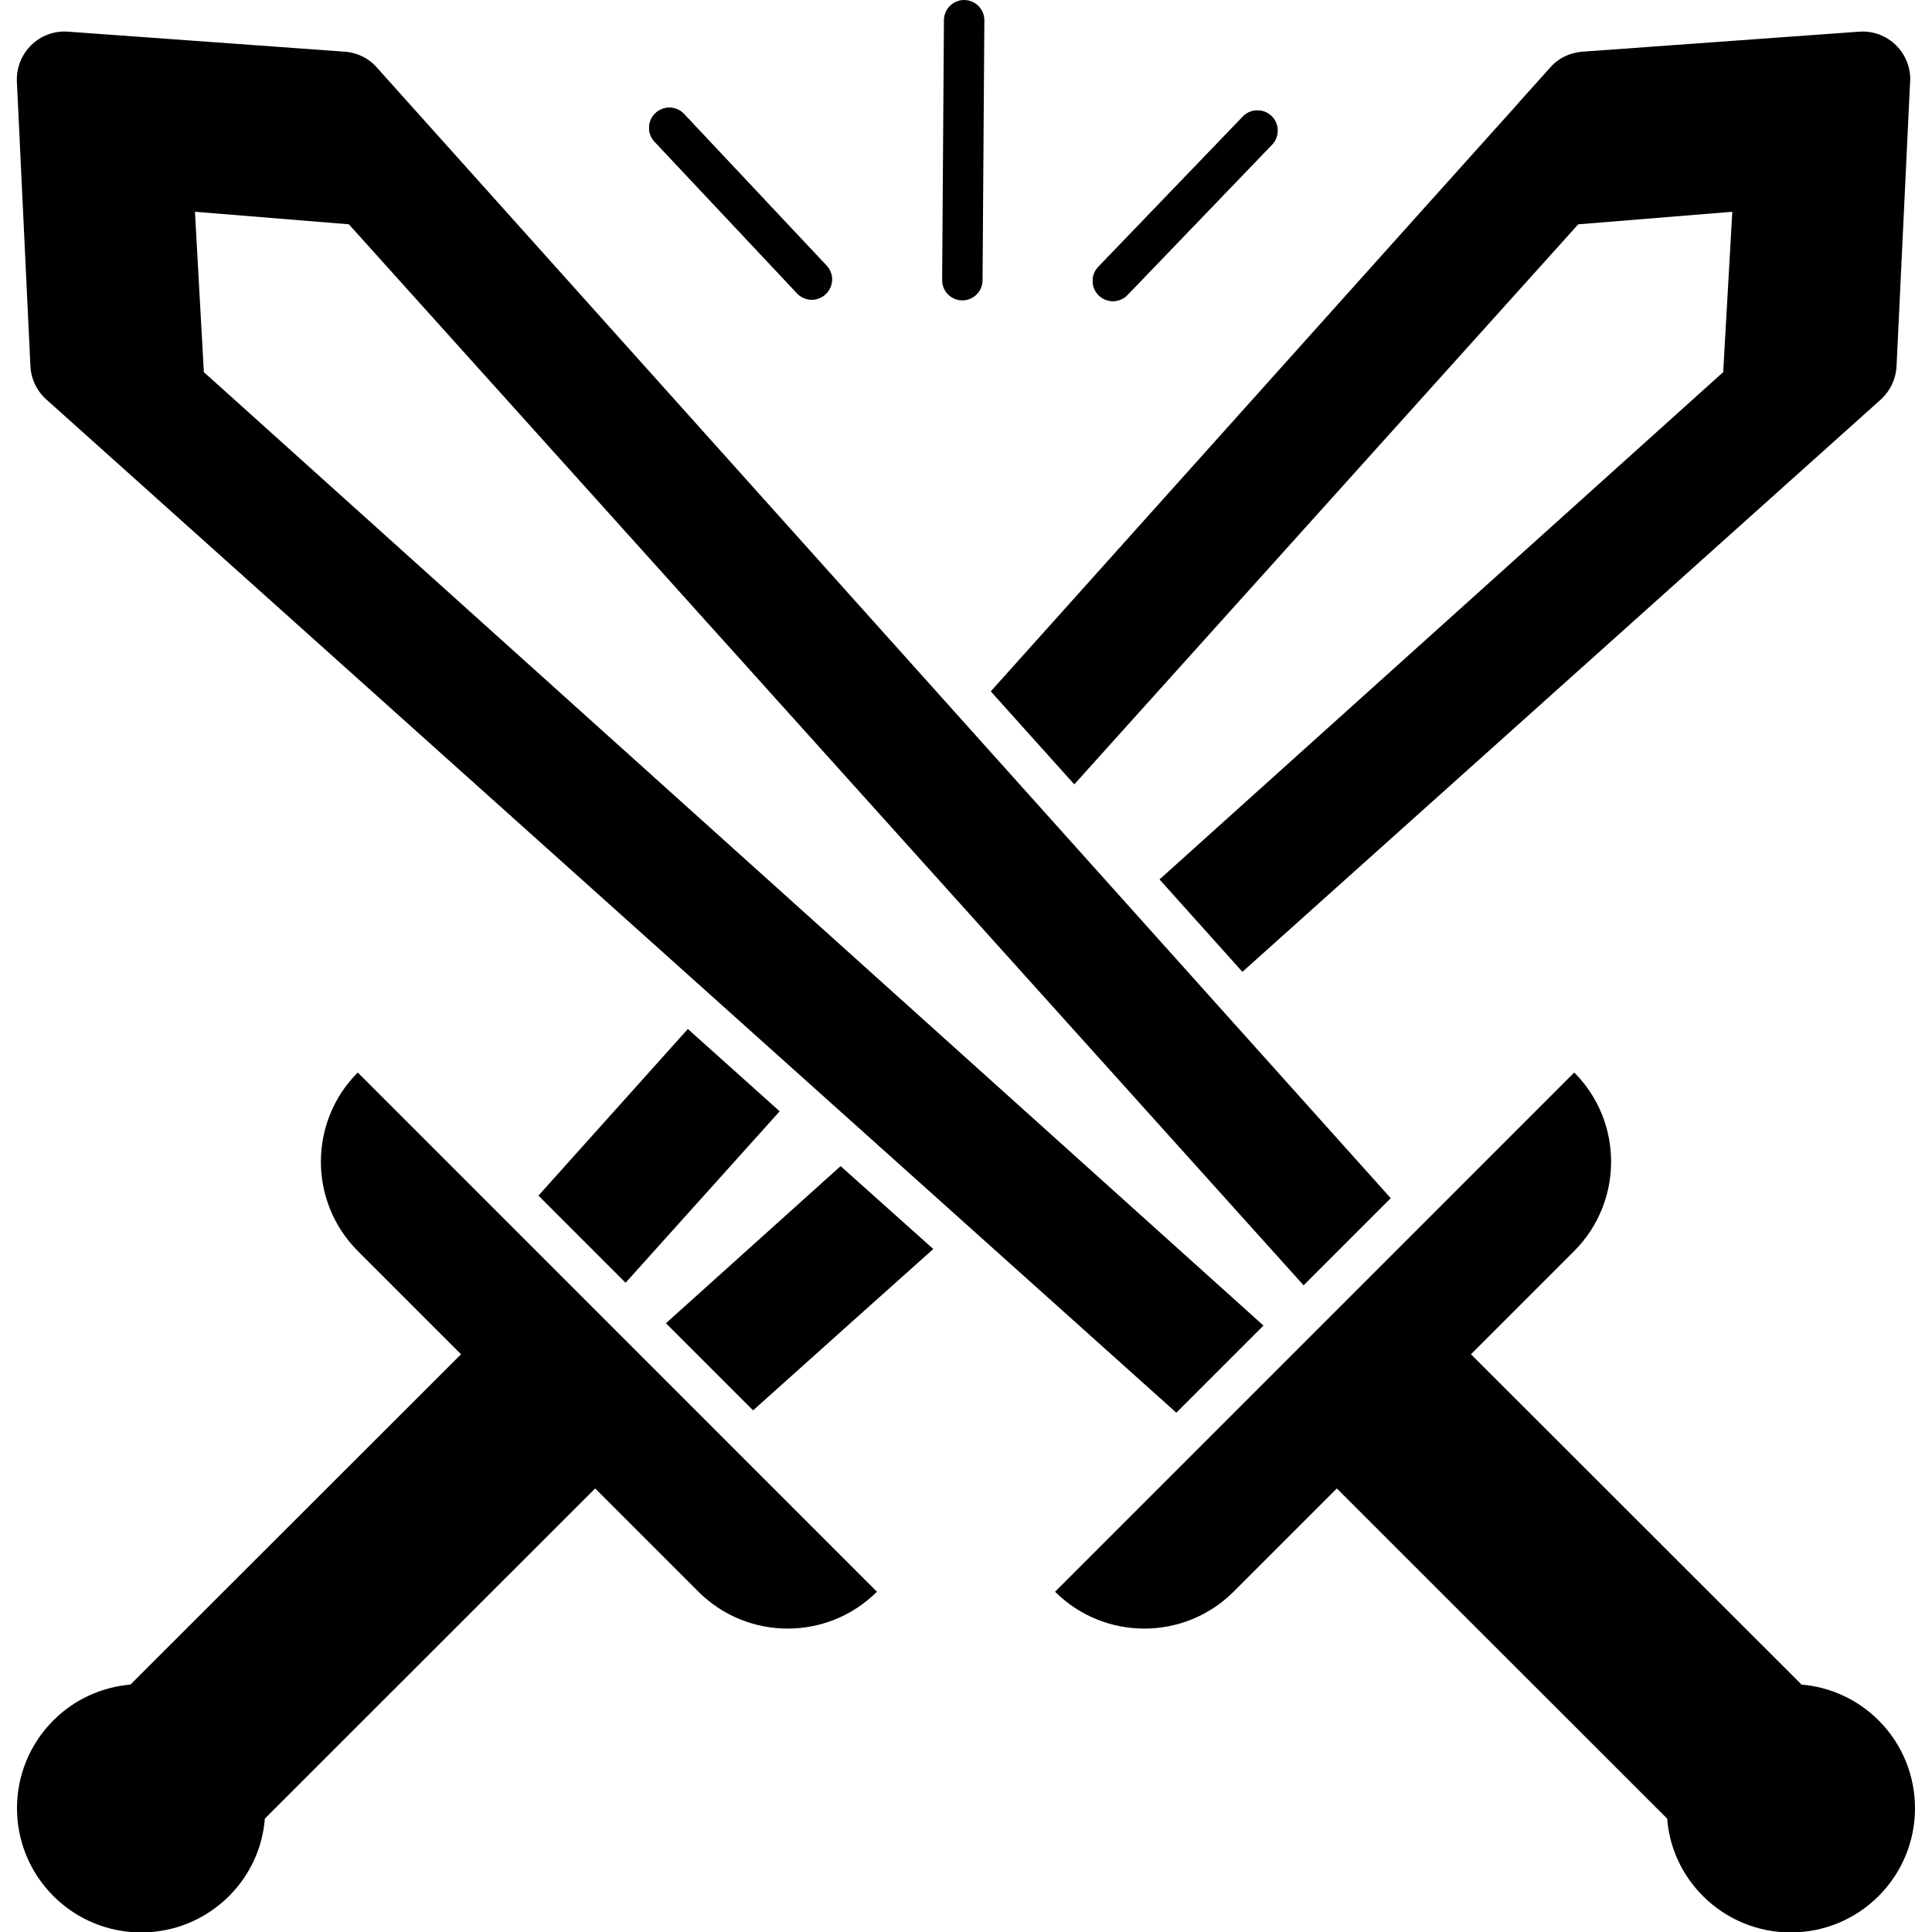 <svg width="500" height="500" version="1.1" viewBox="0 0 132.3 132.3" xmlns="http://www.w3.org/2000/svg">
  <defs>
    <style type="text/css">.fil0 {fill:black;fill-rule:nonzero}</style>
  </defs>
  <g stroke-width="1.384">
    <path d="m55.59 20.52c-0.369 0-0.737-0.146-1.009-0.437l-9.755-10.38c-0.525-0.557-0.496-1.433 0.061-1.956 0.558-0.523 1.434-0.497 1.956 0.061l9.755 10.38c0.525 0.557 0.496 1.433-0.061 1.956-0.268 0.252-0.607 0.376-0.948 0.376z"/>
    <path d="m76.21 20.62c-0.345 0-0.691-0.128-0.96-0.387-0.55-0.53-0.568-1.406-0.038-1.958l9.896-10.29c0.529-0.55 1.405-0.568 1.958-0.038 0.55 0.53 0.568 1.406 0.038 1.958l-9.896 10.29c-0.272 0.283-0.634 0.424-0.998 0.424z"/>
    <path d="m65.9 20.57h-0.009c-0.765-0.005-1.38-0.63-1.375-1.394l0.123-17.8c0.005-0.761 0.625-1.375 1.384-1.375h0.009c0.765 0.005 1.38 0.63 1.375 1.394l-0.123 17.8c-0.005 0.761-0.625 1.375-1.384 1.375z"/>
    <path d="m55.59 20.52c-0.369 0-0.737-0.146-1.009-0.437l-9.755-10.38c-0.525-0.557-0.496-1.433 0.061-1.956 0.558-0.523 1.434-0.497 1.956 0.061l9.755 10.38c0.525 0.557 0.496 1.433-0.061 1.956-0.268 0.252-0.607 0.376-0.948 0.376z"/>
    <path d="m76.21 20.62c-0.345 0-0.691-0.128-0.96-0.387-0.55-0.53-0.568-1.406-0.038-1.958l9.896-10.29c0.529-0.55 1.405-0.568 1.958-0.038 0.55 0.53 0.568 1.406 0.038 1.958l-9.896 10.29c-0.272 0.283-0.634 0.424-0.998 0.424z"/>
    <path d="m53.39 76.1-10.55 11.74-5.967-5.967c3.599-4.015 7.005-7.808 10.23-11.41z"/>
    <path d="m63.91 85.53c-3.641 3.253-7.739 6.922-12.34 11.05l-5.967-5.967 11.96-10.76z"/>
    <path d="m130.8 5.589-0.927 19.48c-0.042 0.9-0.457 1.744-1.135 2.34-43.24 38.76-23.9 21.43-43.66 39.14-1.911-2.132-3.807-4.236-5.676-6.327l38.6-34.74 0.623-10.98-10.55 0.859-34.51 38.35c-1.938-2.16-3.849-4.278-5.718-6.368 31.09-34.68 35.52-39.61 36.02-40.16l0.014-0.014 0.028-0.028v-0.014c0.152-0.166 0.665-0.734 2.187-2.437 0.568-0.678 1.371-1.08 2.257-1.149l18.95-1.371c1.952-0.152 3.599 1.454 3.503 3.419z"/>
    <path d="m60.05 109c-3.378 3.364-8.846 3.364-12.22 0l-7.074-7.074-22.62 22.61c-0.152 1.938-0.969 3.821-2.45 5.302-3.323 3.323-8.708 3.323-12.03 0-3.323-3.322-3.323-8.708 0-12.03 1.467-1.468 3.35-2.284 5.275-2.45l22.64-22.62-7.074-7.074c-3.364-3.378-3.364-8.847 0-12.22z"/>
    <path d="m23.89 15.36-10.54-0.859 0.609 10.98 72.56 65.29-5.967 5.967c-61.91-55.52-38.18-34.24-77.32-69.33-0.692-0.595-1.108-1.44-1.149-2.34l-0.927-19.48c-0.083-1.966 1.551-3.572 3.516-3.419l18.95 1.371c0.872 0.069 1.675 0.471 2.243 1.149 42.34 47.21 11.96 13.35 69.37 77.36l-5.967 5.967z"/>
    <path d="m72.25 109c3.378 3.364 8.846 3.364 12.22 0l7.074-7.074 22.62 22.61c0.152 1.938 0.969 3.821 2.45 5.302 3.323 3.323 8.708 3.323 12.03 0 3.323-3.322 3.323-8.708 0-12.03-1.467-1.468-3.35-2.284-5.275-2.45l-22.64-22.62 7.074-7.074c3.364-3.378 3.364-8.847 0-12.22z"/>
  </g>
</svg>
